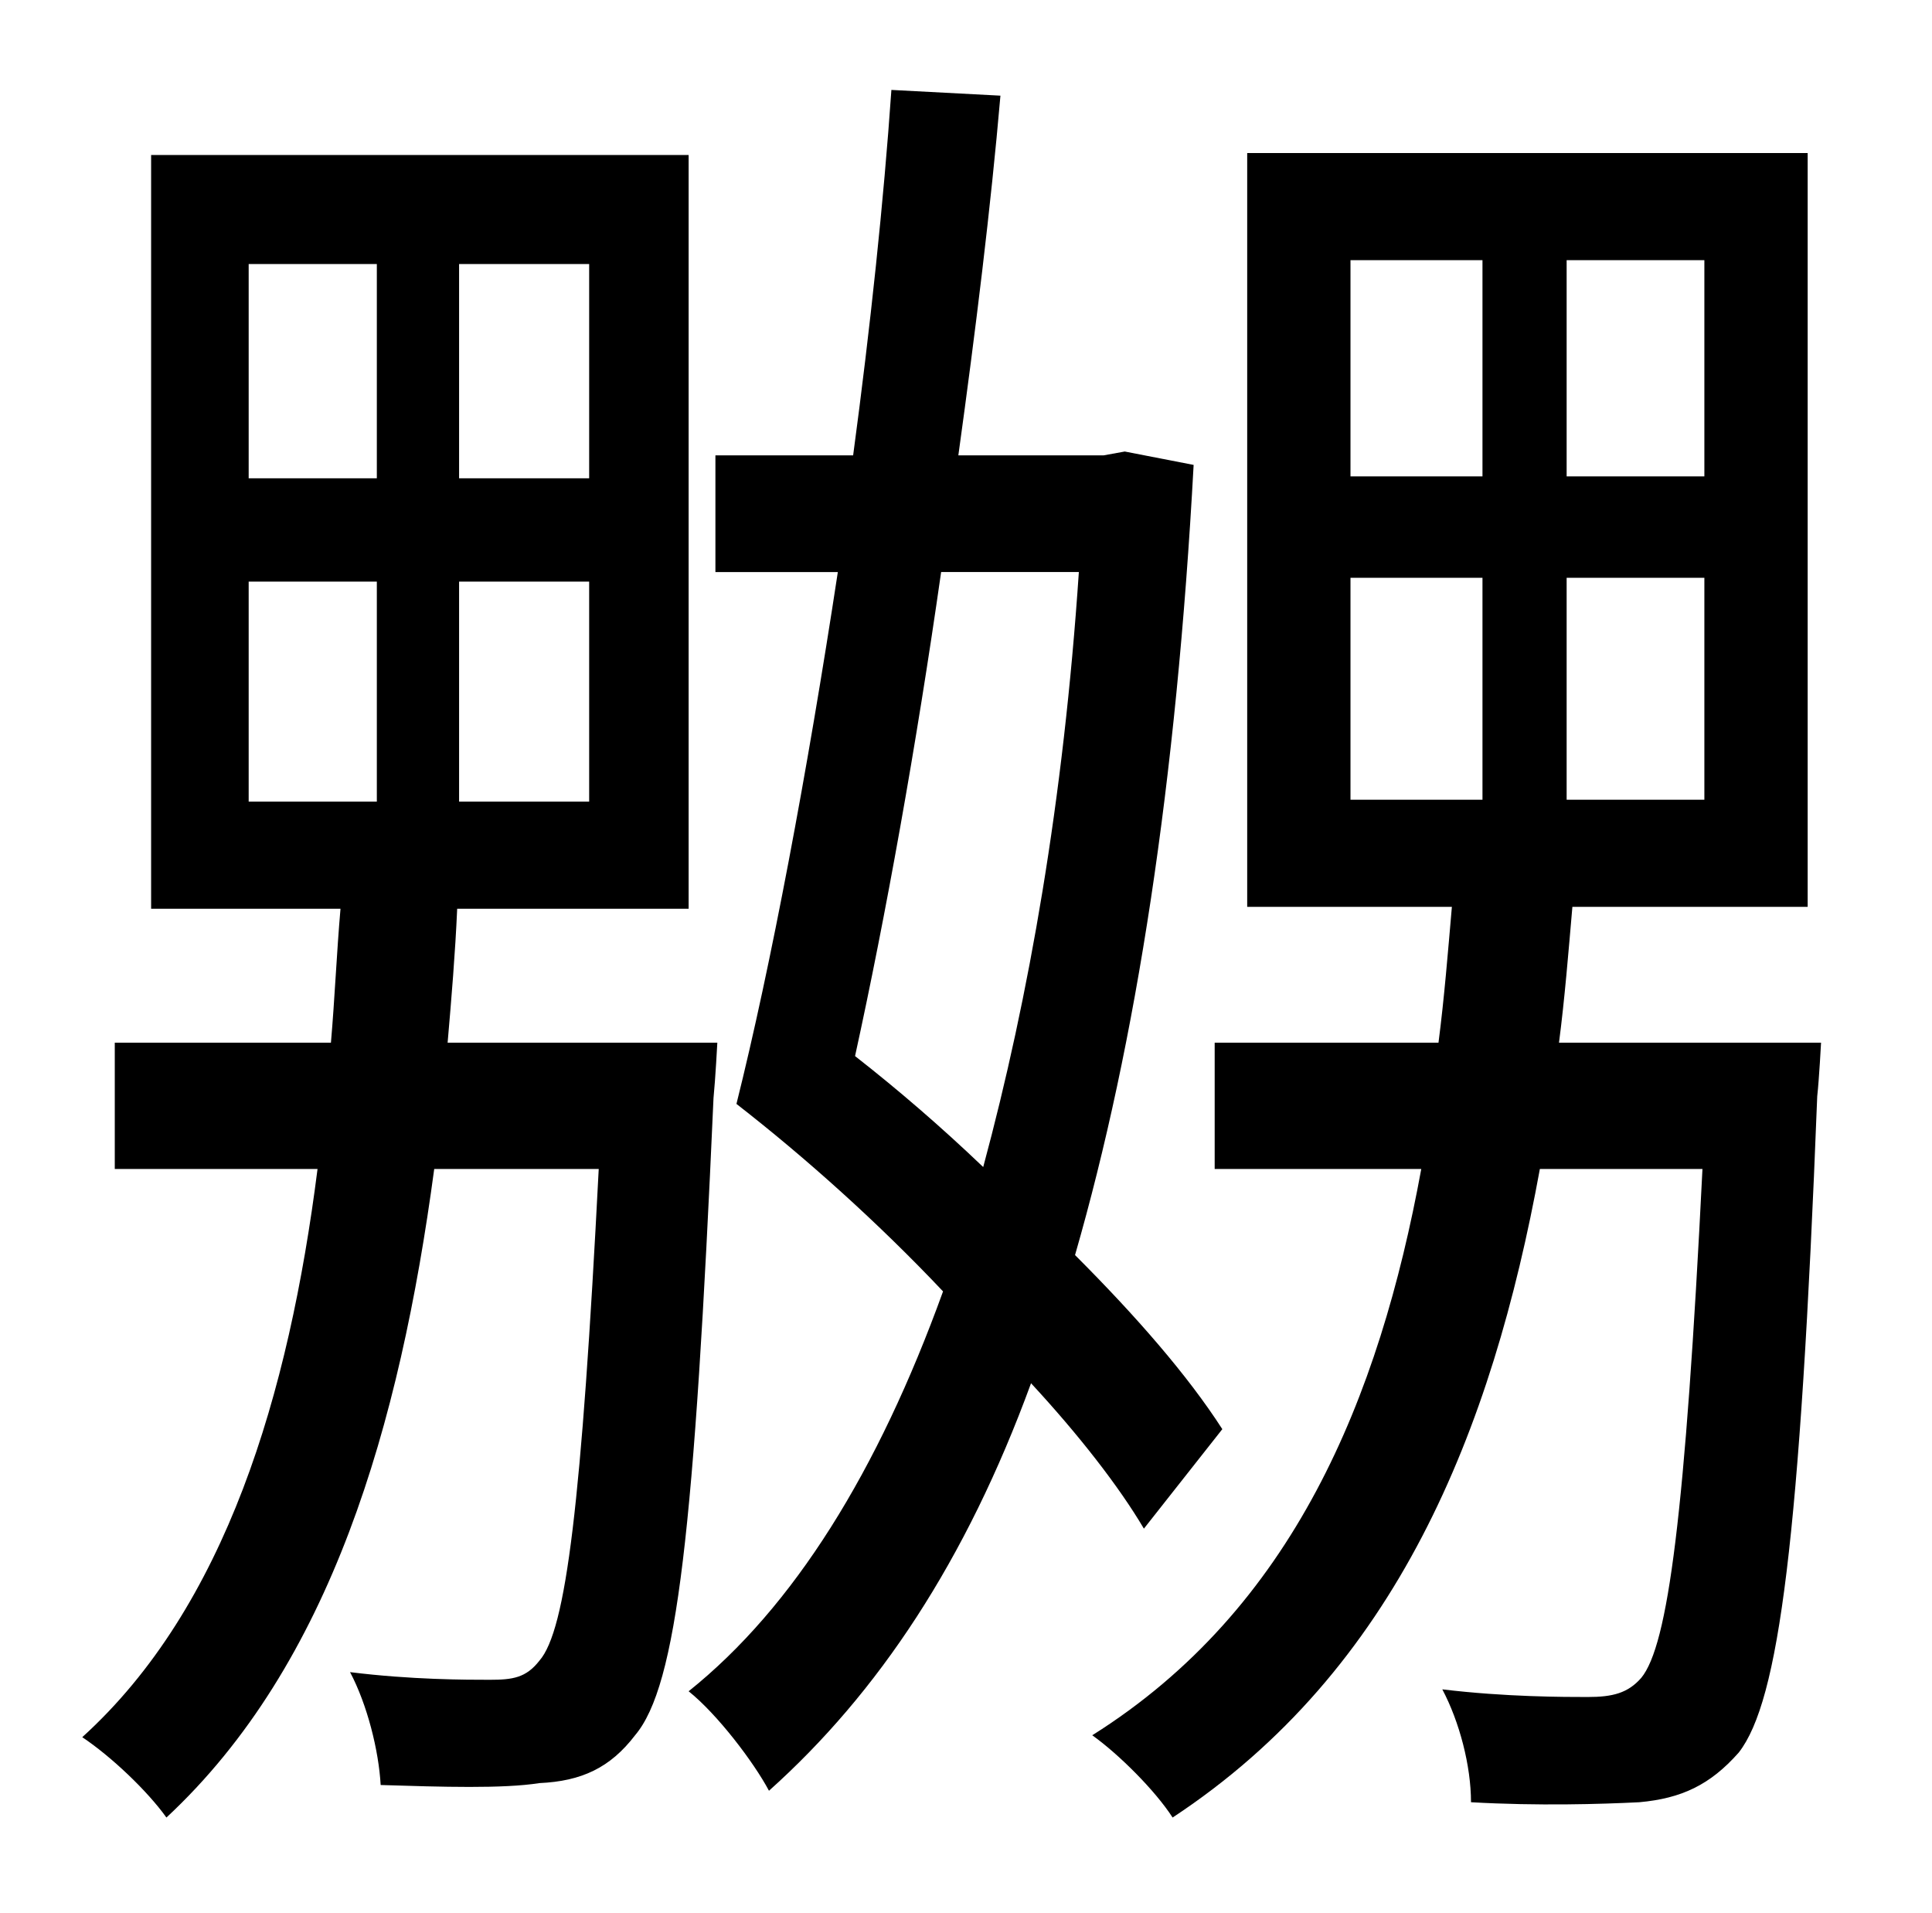 <?xml version="1.0" standalone="no"?>
<!DOCTYPE svg PUBLIC "-//W3C//DTD SVG 1.1//EN" "http://www.w3.org/Graphics/SVG/1.1/DTD/svg11.dtd" >
<svg xmlns="http://www.w3.org/2000/svg" xmlns:xlink="http://www.w3.org/1999/xlink" version="1.1" viewBox="-10 0 1010 1000">
   <path fill="currentColor"
d="M120 304v115h67v-115h-67zM120 138v112h67v-112h-67zM298 250v-112h-68v112h68zM298 419v-115h-68v115h68zM224 545h141s-1 19 -2 29c-10 226 -19 307 -41 333c-13 17 -28 24 -50 25c-19 3 -51 2 -83 1c-1 -18 -7 -42 -16 -59c32 4 61 4 73 4s19 -1 26 -10
c14 -16 22 -82 31 -257h-86c-18 134 -54 259 -140 339c-10 -14 -29 -32 -44 -42c75 -68 108 -179 123 -297h-106v-66h113c2 -23 3 -47 5 -70h-99v-394h281v394h-121c-1 23 -3 47 -5 70zM554 299h-72c-13 91 -29 180 -45 253c23 18 45 37 67 58c24 -89 42 -192 50 -311z
M629 747l-41 52c-13 -22 -34 -49 -59 -76c-34 93 -80 162 -137 213c-8 -15 -27 -40 -42 -52c55 -44 99 -115 133 -209c-34 -36 -72 -70 -108 -98c18 -72 37 -173 53 -278h-64v-61h72c9 -67 16 -133 20 -191l57 3c-5 58 -13 123 -22 188h76l11 -2l36 7
c-9 166 -30 302 -62 413c32 32 59 63 77 91zM696 302v116h69v-116h-69zM696 136v113h69v-113h-69zM881 249v-113h-72v113h72zM881 418v-116h-72v116h72zM805 545h137s-1 19 -2 28c-9 232 -20 316 -41 343c-15 17 -30 24 -52 26c-20 1 -53 2 -88 0c0 -19 -6 -42 -15 -59
c33 4 64 4 76 4c13 0 21 -2 28 -10c14 -17 23 -85 32 -266h-85c-25 137 -75 262 -192 339c-9 -14 -28 -33 -42 -43c105 -66 150 -176 172 -296h-108v-66h117c3 -23 5 -48 7 -71h-107v-394h293v394h-123c-2 23 -4 48 -7 71z" />
</svg>
